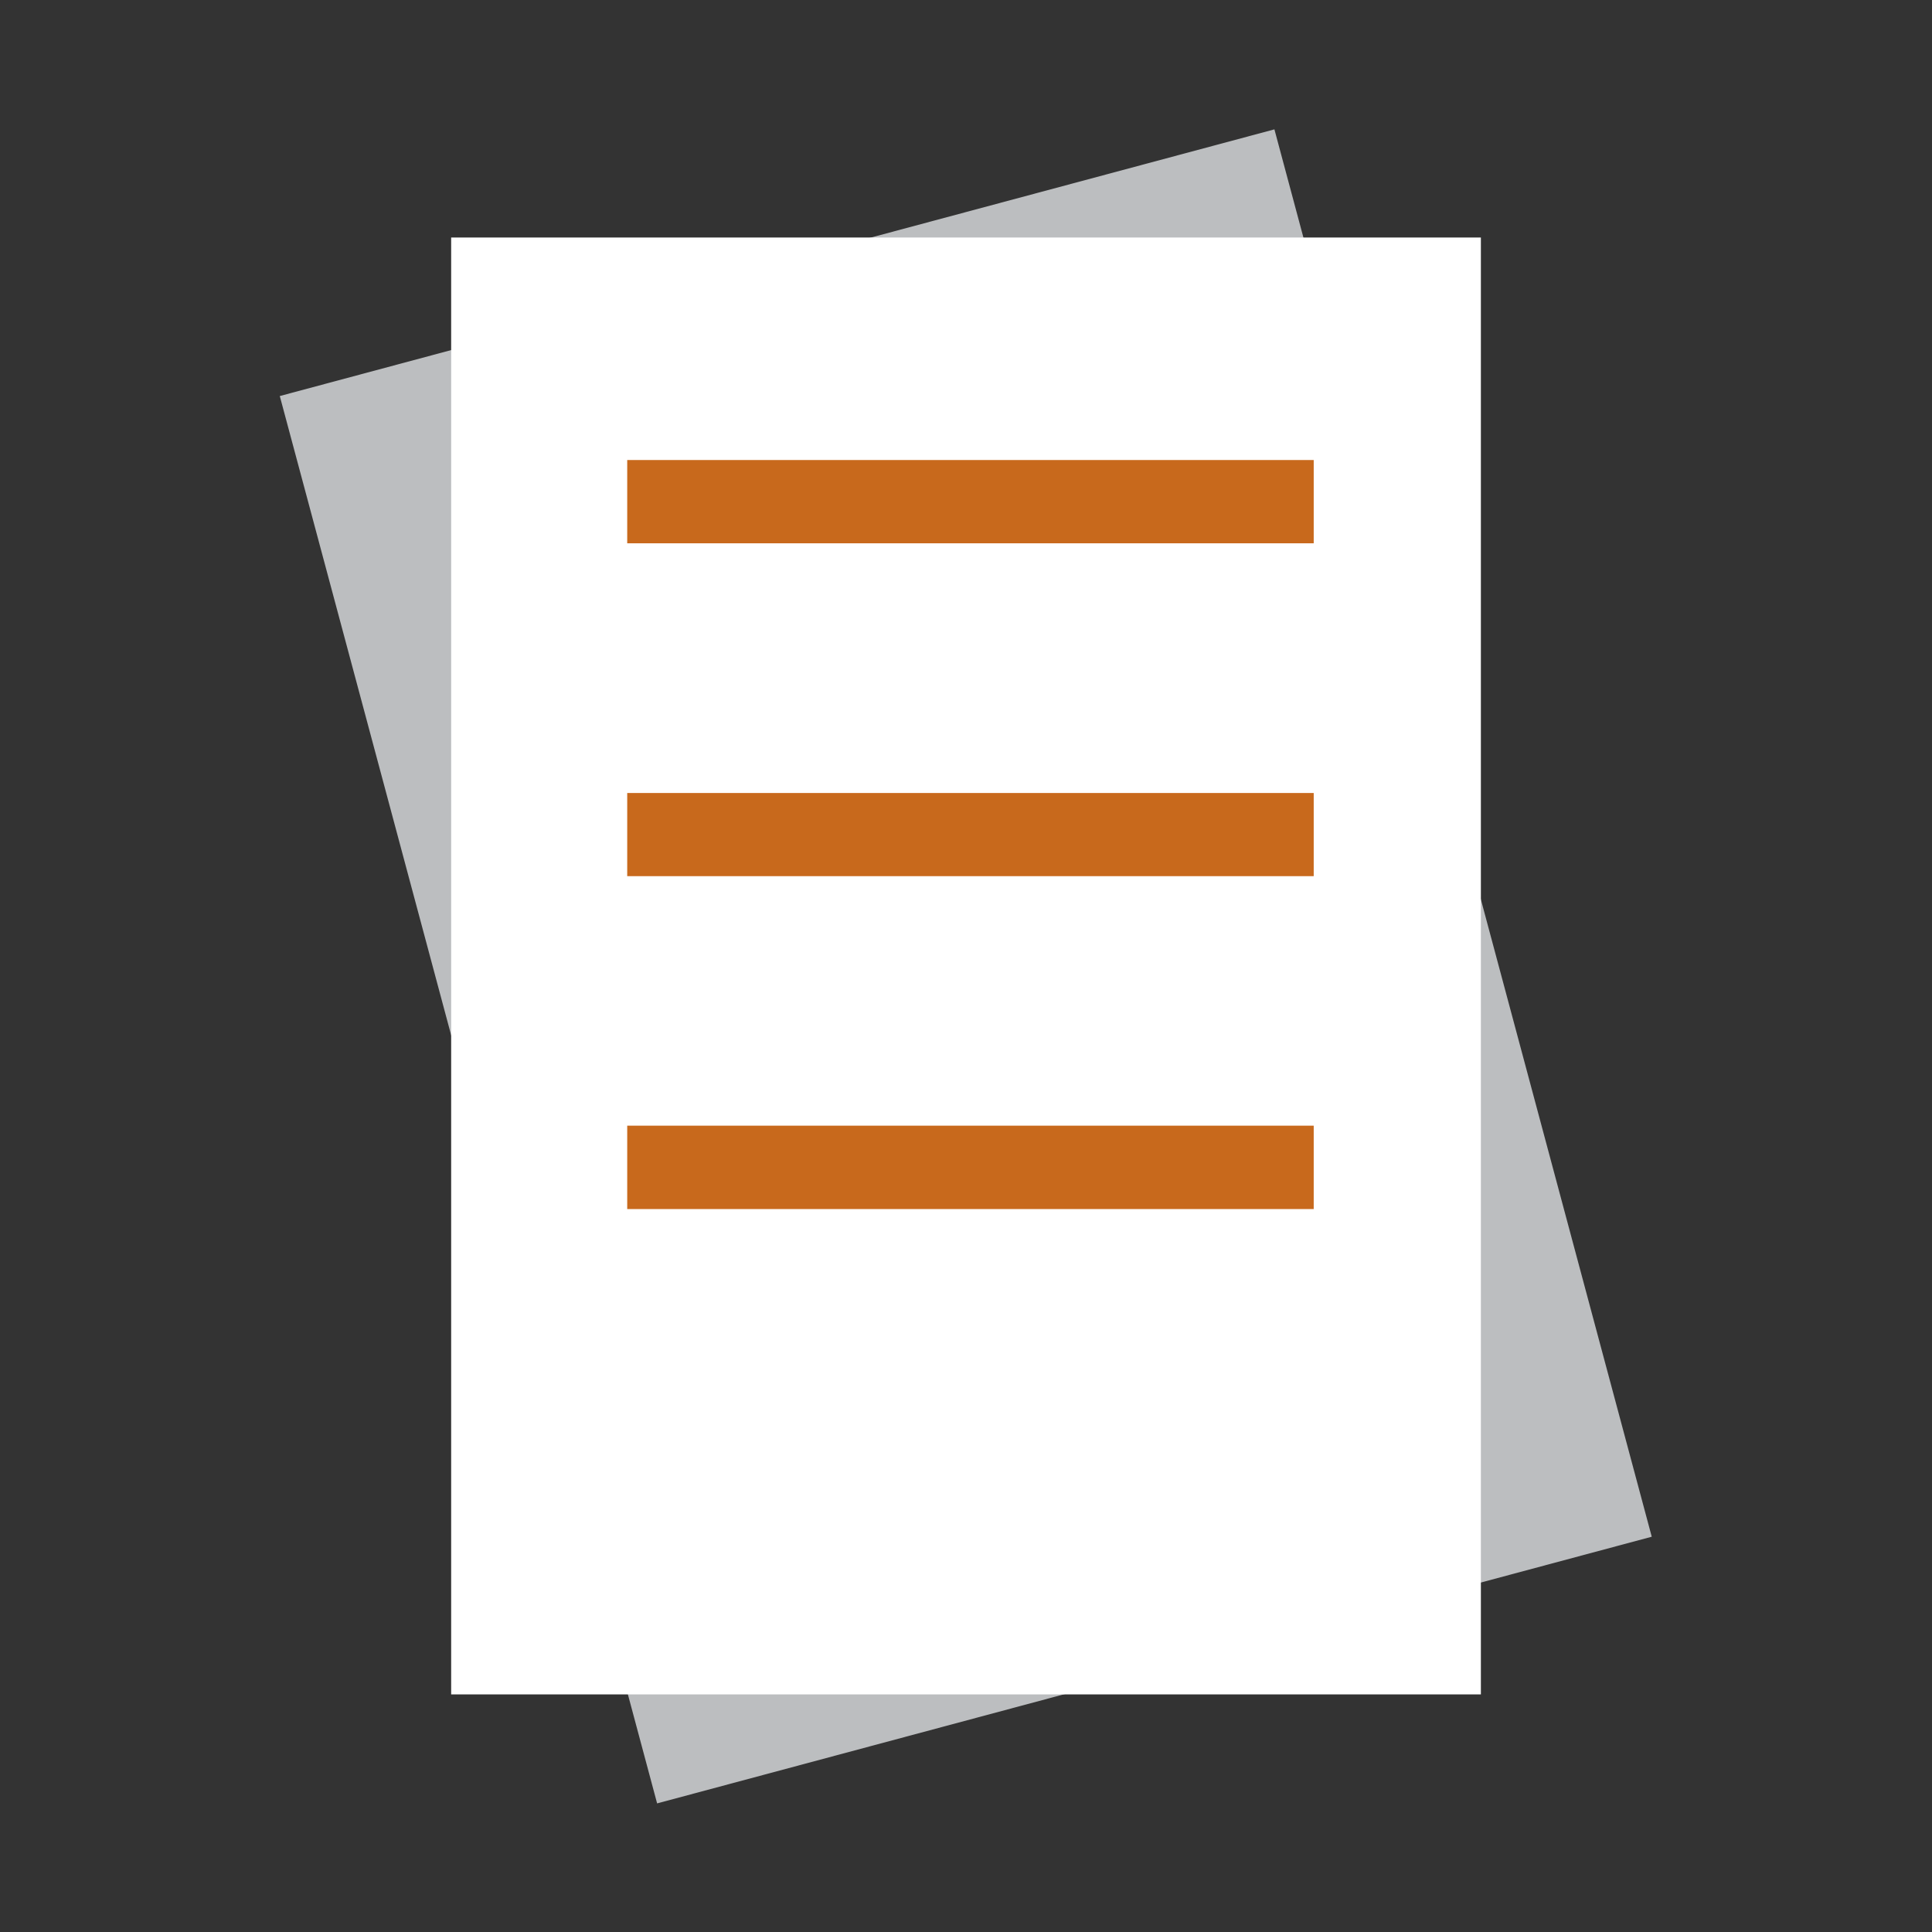 <?xml version="1.0" encoding="utf-8"?>

<!DOCTYPE svg PUBLIC "-//W3C//DTD SVG 1.1//EN" "http://www.w3.org/Graphics/SVG/1.1/DTD/svg11.dtd">
<svg version="1.1" id="Layer_1" xmlns="http://www.w3.org/2000/svg" xmlns:xlink="http://www.w3.org/1999/xlink" x="0px" y="0px"
	 width="48px" height="48px" viewBox="2.5 -7.5 48 48">
<rect x="2.5" y="-7.5" width="48" height="48" fill="#333333" stroke="none"/>
<g>
	
		<rect x="13.709" y="-1.599" transform="matrix(-0.966 0.259 -0.259 -0.966 56.366 25.584)" fill="#BCBEC0" width="25.581" height="36.196"/>
	<rect x="13.709" y="-1.599" fill="#FFFFFF" width="25.583" height="36.196"/>
	<rect x="18.083" y="3.929" fill="#C8691C" width="17.056" height="2.069"/>
	<rect x="18.083" y="12.202" fill="#C8691C" width="17.056" height="2.066"/>
	<rect x="18.083" y="20.467" fill="#C8691C" width="17.056" height="2.072"/>
</g>
</svg>
